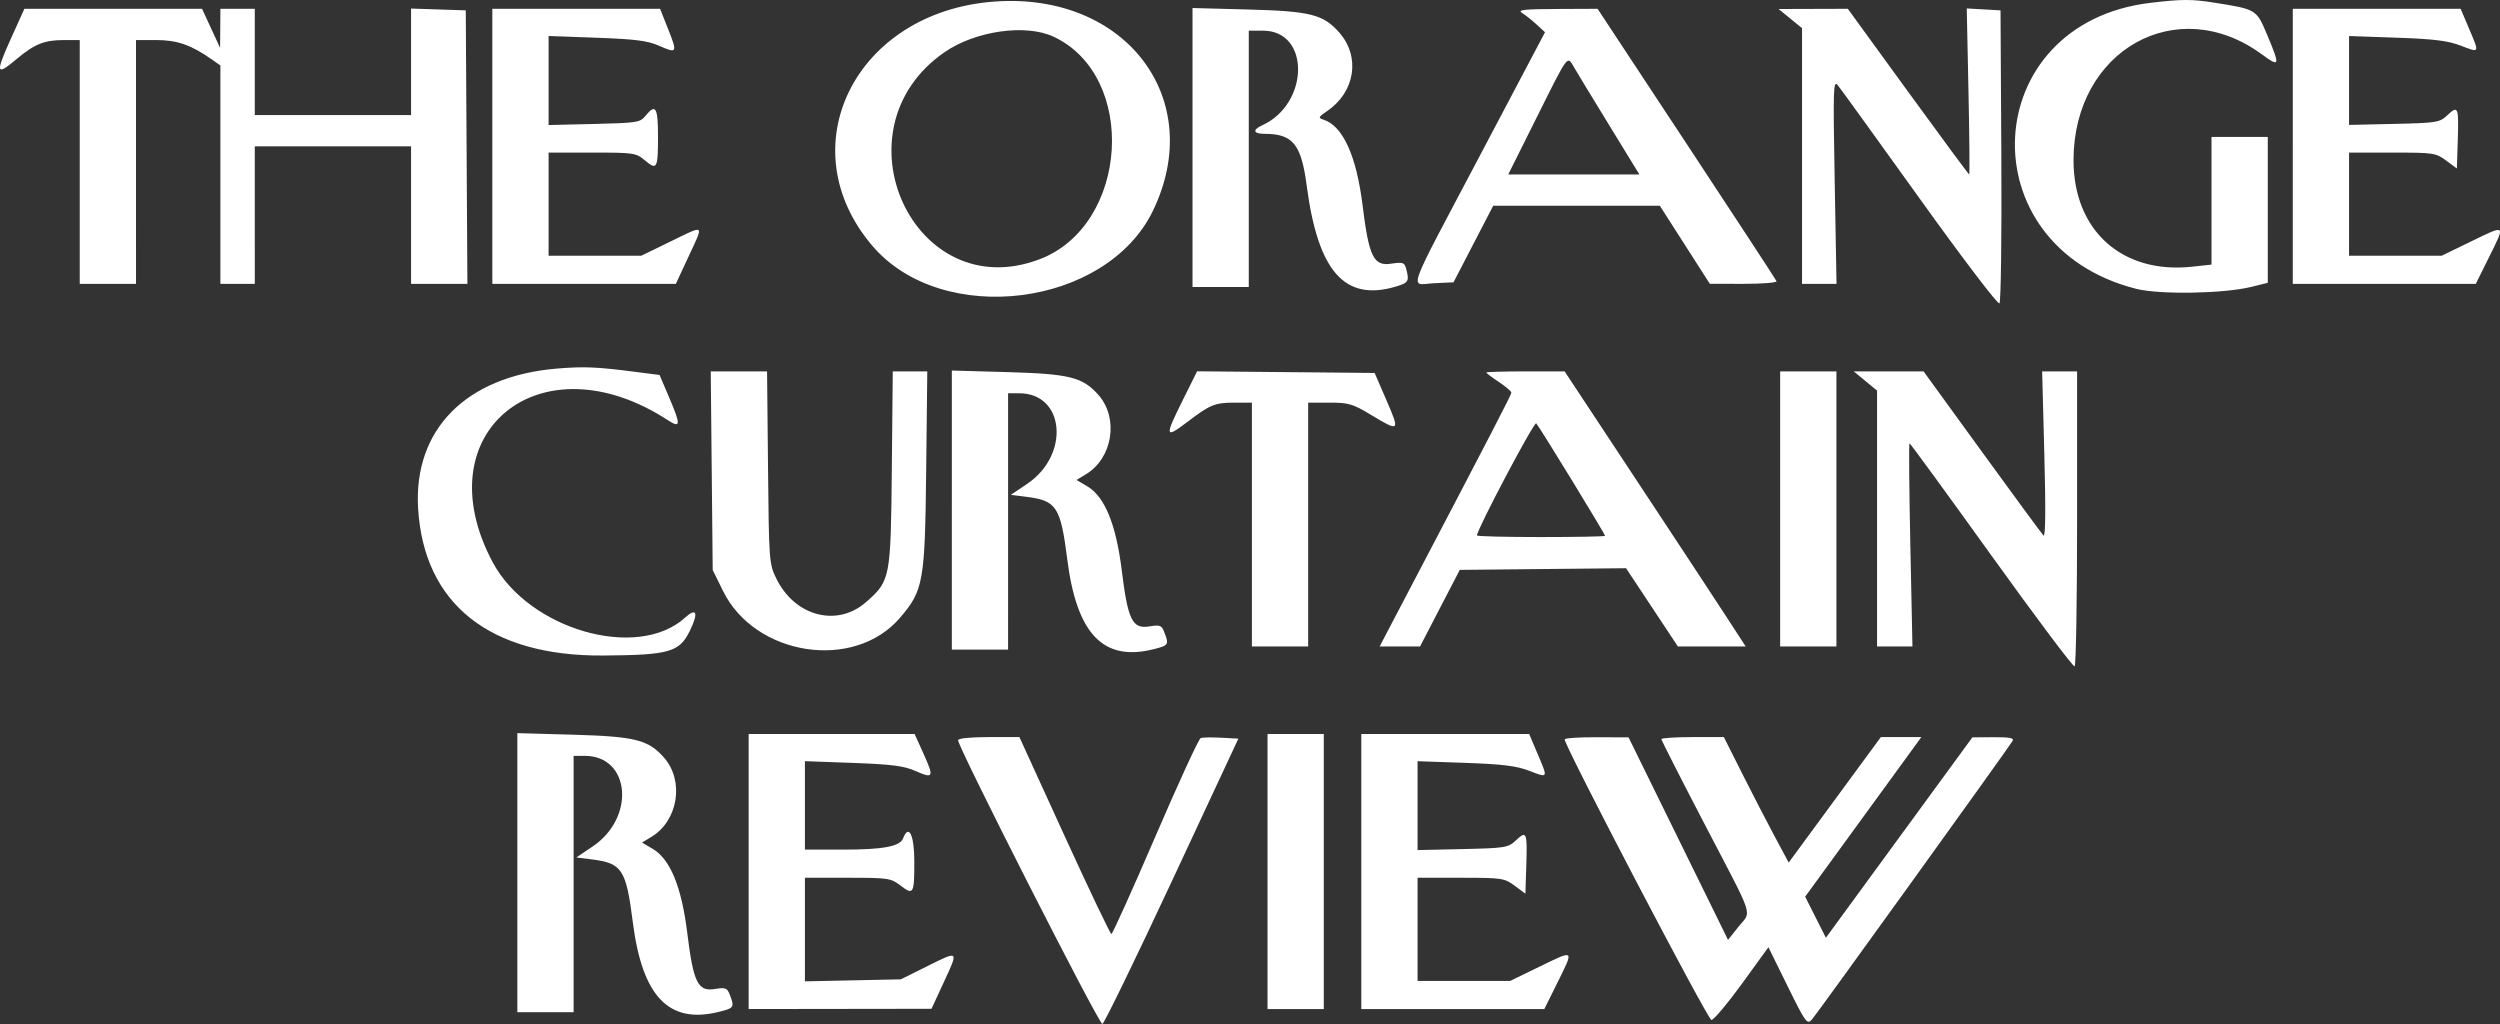<?xml version="1.0" encoding="UTF-8" standalone="no"?>
<svg
   id="svg"
   width="399.402"
   height="163.592"
   viewBox="0 0 399.402 163.592"
   version="1.1"
   sodipodi:docname="dane-hobrecht-logo-01.svg"
   xmlns:inkscape="http://www.inkscape.org/namespaces/inkscape"
   xmlns:sodipodi="http://sodipodi.sourceforge.net/DTD/sodipodi-0.dtd"
   xmlns="http://www.w3.org/2000/svg"
   xmlns:svg="http://www.w3.org/2000/svg">
  <rect x="0" y="0" width="399.402" height="163.592" fill="#333333" stroke="none"/>
  <defs
     id="defs1" />
  <sodipodi:namedview
     id="namedview1"
     pagecolor="#ffffff"
     bordercolor="#000000"
     borderopacity="0.25"
     inkscape:showpageshadow="2"
     inkscape:pageopacity="0.0"
     inkscape:pagecheckerboard="0"
     inkscape:deskcolor="#d1d1d1" />
  <g
     id="svgg"
     style="fill:#ffffff"
     transform="translate(-0.245,-0.093)">
    <path
       id="path0"
       d="m 159.051,0.348 c -22.197,1.661 -32.931,23.272 -19.4,39.059 11.162,13.022 37.321,9.741 44.775,-5.616 8.67,-17.866 -4.342,-35.016 -25.375,-33.443 M 343.82,0.543 c -27.6,3.265 -29.367,38.883 -2.267,45.699 3.762,0.946 13.997,0.768 18.372,-0.319 l 2.622,-0.651 V 33.622 21.973 h -4.495 -4.494 V 32.17 42.367 l -3.133,0.336 c -11.177,1.197 -18.94,-5.807 -18.913,-17.064 0.043,-17.549 16.551,-26.799 30.09,-16.86 2.875,2.11 2.942,1.876 0.876,-3.047 -1.747,-4.162 -1.7,-4.132 -8.421,-5.206 -3.639,-0.581 -5.2,-0.579 -10.237,0.017 M 1.994,6.249 c -2.514,5.566 -2.391,6.05 0.848,3.325 2.926,-2.461 4.473,-3.082 7.677,-3.082 h 2.465 v 19.476 19.475 h 4.494 4.495 V 25.968 6.492 h 3.265 c 3.301,0 5.586,0.799 8.844,3.095 l 1.374,0.968 v 17.444 17.444 h 2.746 2.747 V 34.457 23.471 h 12.484 12.485 v 10.986 10.986 h 4.499 4.5 L 74.787,23.596 74.657,1.748 70.287,1.604 65.918,1.459 v 8.509 8.509 H 53.433 40.949 V 9.988 1.498 H 38.202 35.456 L 35.433,4.619 35.41,7.74 33.965,4.619 32.521,1.498 H 18.331 4.141 L 1.994,6.249 m 76.907,17.222 v 21.972 h 14.658 14.658 l 2.033,-4.366 c 2.475,-5.317 2.709,-5.124 -2.906,-2.391 l -4.65,2.263 H 95.292 87.89 v -8.24 -8.24 h 6.953 c 6.667,0 7.013,0.051 8.42,1.235 1.947,1.638 2.105,1.351 2.105,-3.815 0,-4.675 -0.375,-5.292 -1.997,-3.287 -0.855,1.056 -1.348,1.134 -8.195,1.295 L 87.89,20.069 V 12.955 5.842 l 7.694,0.281 c 6.175,0.225 8.138,0.478 9.949,1.279 2.9,1.282 2.968,1.156 1.444,-2.686 L 105.7,1.498 h -13.399 -13.4 v 21.973 m 111.861,0.187 v 22.285 h 4.494 4.494 V 25.468 4.994 h 2.286 c 7.536,0 7.421,11.673 -0.15,15.123 -1.591,0.725 -1.416,1.356 0.377,1.356 4.526,0 5.873,1.655 6.743,8.283 1.803,13.741 6.08,18.565 14.282,16.108 1.986,-0.596 2.135,-0.855 1.61,-2.814 -0.277,-1.033 -0.511,-1.114 -2.412,-0.829 -2.801,0.42 -3.541,-1.101 -4.564,-9.387 -0.969,-7.852 -3.161,-12.648 -6.225,-13.62 -0.905,-0.288 -0.852,-0.411 0.6,-1.4 4.449,-3.029 5.312,-8.649 1.922,-12.51 -2.556,-2.91 -4.605,-3.429 -14.594,-3.694 L 190.762,1.374 V 23.658 M 243.403,2.152 c 0.525,0.327 1.568,1.156 2.316,1.843 l 1.359,1.248 -10.411,19.726 c -12.086,22.896 -11.245,20.56 -7.329,20.373 l 3.121,-0.148 3.172,-6.118 3.172,-6.117 h 13.308 l 13.307,10e-4 3.995,6.237 3.995,6.238 5.41,0.004 c 2.976,0.002 5.335,-0.188 5.244,-0.424 -0.092,-0.235 -6.561,-10.122 -14.377,-21.972 l -14.21,-21.545 -6.514,0.029 c -5.25,0.024 -6.329,0.145 -5.558,0.625 m 42.864,0.909 1.873,1.53 v 20.426 20.426 h 2.754 2.755 l -0.292,-16.354 c -0.27,-15.131 -0.231,-16.28 0.517,-15.356 0.446,0.549 6.337,8.707 13.092,18.128 6.879,9.594 12.472,16.94 12.713,16.699 0.237,-0.237 0.373,-10.866 0.301,-23.621 l -0.13,-23.191 -2.698,-0.154 -2.697,-0.153 0.276,13.262 c 0.151,7.294 0.205,13.262 0.118,13.262 -0.087,0 -4.487,-5.955 -9.777,-13.233 l -9.619,-13.234 -5.529,0.017 -5.529,0.017 1.872,1.529 m 80.275,20.41 v 21.972 h 14.62 14.62 l 2.134,-4.303 c 2.624,-5.289 2.723,-5.206 -2.931,-2.454 l -4.65,2.263 h -7.402 -7.402 v -8.24 -8.24 h 6.894 c 6.602,0 6.967,0.054 8.614,1.271 l 1.72,1.271 0.144,-4.58 c 0.167,-5.285 0.054,-5.548 -1.683,-3.914 -1.217,1.144 -1.666,1.217 -8.487,1.37 l -7.202,0.162 v -7.1 -7.1 l 7.615,0.265 c 5.969,0.208 8.182,0.483 10.237,1.273 3.055,1.173 3.012,1.264 1.3,-2.768 L 393.358,1.498 H 379.95 366.542 V 23.471 M 168.539,5.945 c 13.5,6.281 12.057,30.095 -2.153,35.545 -20.115,7.716 -33.184,-20.713 -15.208,-33.081 4.93,-3.392 12.927,-4.527 17.361,-2.464 m 83.186,4.92 c 0.434,0.753 2.958,4.909 5.609,9.235 l 4.82,7.865 h -10.476 -10.476 l 4.611,-9.238 c 5.067,-10.151 4.799,-9.795 5.912,-7.862 M 89.139,58.985 C 74.698,60.21 66.284,68.72 67.044,81.331 c 0.92,15.248 11.44,23.614 29.54,23.49 10.596,-0.073 12.202,-0.53 13.871,-3.947 1.413,-2.892 1.092,-3.792 -0.753,-2.114 -7.615,6.929 -25.01,1.916 -30.755,-8.863 -11.071,-20.771 7.679,-35.93 28.024,-22.658 2.007,1.309 2.05,0.748 0.264,-3.442 L 105.618,60 101.623,59.486 C 95.51,58.699 93.474,58.618 89.139,58.985 m 24.812,16.308 0.156,15.868 1.646,3.34 c 5.142,10.44 20.955,12.841 28.271,4.294 3.754,-4.386 3.987,-5.694 4.187,-23.514 l 0.178,-15.855 h -2.758 -2.757 l -0.151,15.605 c -0.17,17.502 -0.237,17.849 -4.11,21.25 -4.615,4.052 -11.362,2.297 -14.327,-3.727 -1.164,-2.363 -1.193,-2.755 -1.341,-17.772 l -0.152,-15.356 h -4.499 -4.5 l 0.157,15.867 m 38.359,6.288 v 22.289 h 4.494 4.494 V 83.396 62.921 h 1.773 c 7.292,0 8.155,9.852 1.268,14.478 l -2.608,1.752 2.536,0.321 c 4.774,0.603 5.423,1.604 6.488,10.003 1.512,11.934 5.768,16.357 13.793,14.336 2.392,-0.603 2.468,-0.719 1.729,-2.662 -0.445,-1.17 -0.67,-1.26 -2.455,-0.975 -2.672,0.428 -3.394,-1.055 -4.366,-8.958 -0.903,-7.35 -2.722,-11.785 -5.505,-13.428 l -1.718,-1.013 1.528,-0.93 c 4.244,-2.581 5.243,-8.927 1.988,-12.633 -2.514,-2.863 -4.599,-3.389 -14.575,-3.67 l -8.864,-0.251 v 22.29 M 189.105,64.22 c -2.809,5.655 -2.731,5.994 0.77,3.329 3.704,-2.82 4.456,-3.13 7.595,-3.13 h 2.78 v 19.476 19.476 h 4.494 4.494 V 83.895 64.419 h 3.403 c 3.084,0 3.711,0.187 6.714,1.998 4.484,2.704 4.562,2.627 2.397,-2.372 l -1.893,-4.37 -14.183,-0.132 -14.182,-0.132 -2.389,4.809 m 48.598,-4.611 c 0,0.101 0.899,0.778 1.997,1.505 1.099,0.727 1.998,1.495 1.998,1.706 0,0.344 -2.95,6.043 -17.048,32.935 l -3.992,7.616 h 3.228 3.228 l 3.172,-6.118 3.172,-6.117 13.283,-0.133 13.283,-0.133 4.14,6.251 4.141,6.25 h 5.415 5.415 l -3.162,-4.869 C 274.234,95.824 267.726,85.936 261.511,76.529 L 250.212,59.426 h -6.254 c -3.441,0 -6.255,0.082 -6.255,0.183 m 46.941,21.789 v 21.973 h 4.495 4.494 V 81.398 59.426 h -4.494 -4.495 v 21.972 m 13.619,-20.438 1.862,1.535 v 20.438 20.438 h 2.827 2.827 l -0.338,-16.23 c -0.186,-8.926 -0.246,-16.23 -0.132,-16.23 0.113,0 6.006,8.075 13.095,17.944 7.088,9.869 13.067,17.833 13.285,17.698 0.218,-0.135 0.396,-10.793 0.396,-23.686 V 59.426 h -2.792 -2.793 l 0.352,13.358 c 0.231,8.752 0.183,13.186 -0.138,12.859 -0.27,-0.275 -4.691,-6.286 -9.824,-13.358 l -9.333,-12.859 h -5.578 -5.577 l 1.861,1.534 m -46.88,15.873 c 2.913,4.768 5.296,8.757 5.296,8.864 0,0.108 -4.607,0.196 -10.237,0.196 -5.631,0 -10.237,-0.115 -10.237,-0.255 0,-0.966 9.144,-18.261 9.47,-17.913 0.226,0.242 2.795,4.341 5.708,9.108 M 82.896,139.508 v 22.29 h 4.495 4.494 v -20.475 -20.474 h 1.773 c 7.291,0 8.155,9.851 1.268,14.477 l -2.608,1.753 2.535,0.32 c 4.775,0.604 5.424,1.605 6.488,10.004 1.513,11.933 5.769,16.356 13.794,14.335 2.392,-0.602 2.467,-0.718 1.728,-2.662 -0.444,-1.17 -0.67,-1.259 -2.454,-0.974 -2.672,0.427 -3.395,-1.055 -4.366,-8.958 -0.903,-7.35 -2.722,-11.786 -5.505,-13.428 l -1.718,-1.014 1.528,-0.929 c 4.244,-2.581 5.242,-8.927 1.988,-12.633 -2.514,-2.864 -4.6,-3.389 -14.576,-3.671 l -8.864,-0.25 v 22.289 m 36.954,-0.182 v 21.972 l 14.607,-0.02 14.607,-0.02 1.955,-4.225 c 2.398,-5.179 2.464,-5.115 -2.664,-2.565 l -4.194,2.086 -7.661,0.16 -7.661,0.16 v -8.275 -8.274 h 6.819 c 6.473,0 6.901,0.062 8.428,1.226 2.106,1.607 2.231,1.393 2.231,-3.807 0,-4.281 -0.884,-6.093 -1.803,-3.696 -0.488,1.271 -3.213,1.782 -9.507,1.782 h -6.168 v -7.066 -7.067 l 7.693,0.281 c 6.212,0.227 8.134,0.475 9.978,1.291 2.881,1.275 2.99,1.032 1.263,-2.795 l -1.41,-3.121 H 133.107 119.85 v 21.973 m 82.897,0 v 21.972 h 4.494 4.494 v -21.972 -21.973 h -4.494 -4.494 v 21.973 m 14.981,0 v 21.972 h 14.62 14.62 l 2.134,-4.302 c 2.624,-5.29 2.723,-5.207 -2.931,-2.455 l -4.65,2.263 h -7.402 -7.402 v -8.24 -8.239 h 6.894 c 6.602,0 6.967,0.053 8.614,1.27 l 1.72,1.271 0.144,-4.58 c 0.167,-5.284 0.054,-5.548 -1.683,-3.914 -1.217,1.145 -1.666,1.217 -8.487,1.37 l -7.202,0.162 v -7.1 -7.1 l 7.615,0.266 c 5.969,0.208 8.182,0.483 10.237,1.272 3.055,1.173 3.012,1.265 1.3,-2.768 l -1.325,-3.121 h -13.408 -13.408 v 21.973 m -64.42,-20.972 c 0,1.146 22.555,45.497 23.053,45.331 0.299,-0.1 5.309,-10.397 11.134,-22.882 l 10.591,-22.701 -2.733,-0.151 c -1.502,-0.084 -2.983,-0.056 -3.291,0.062 -0.308,0.118 -3.57,7.209 -7.25,15.758 -3.68,8.548 -6.835,15.542 -7.01,15.542 -0.175,0 -3.554,-7.078 -7.507,-15.73 l -7.188,-15.73 h -4.899 c -2.948,0 -4.9,0.199 -4.9,0.501 m 96.904,-0.127 c 0.084,1.242 22.882,44.819 23.448,44.819 0.376,0 2.578,-2.615 4.894,-5.811 l 4.212,-5.812 3.07,6.229 c 2.907,5.897 3.114,6.18 3.891,5.312 0.754,-0.842 31.168,-43.066 32.044,-44.487 0.294,-0.477 -0.419,-0.62 -3.015,-0.605 l -3.4,0.02 -11.704,16.011 -11.703,16.01 -1.655,-3.282 -1.655,-3.282 7.556,-10.376 c 4.156,-5.707 8.332,-11.444 9.281,-12.748 l 1.725,-2.372 h -3.235 -3.235 l -7.361,10.022 -7.362,10.023 -2.229,-4.155 c -1.227,-2.285 -3.558,-6.795 -5.181,-10.023 l -2.95,-5.867 h -4.99 c -2.745,0 -4.99,0.147 -4.99,0.327 0,0.179 3.146,6.364 6.991,13.743 8.038,15.425 7.433,13.577 5.319,16.236 l -1.663,2.092 -7.945,-16.177 -7.946,-16.177 -5.118,-0.022 c -2.815,-0.012 -5.107,0.146 -5.094,0.352"
       stroke="none"
       fill="#000000"
       fill-rule="evenodd"
       style="fill:#ffffff" />
  </g>
</svg>
